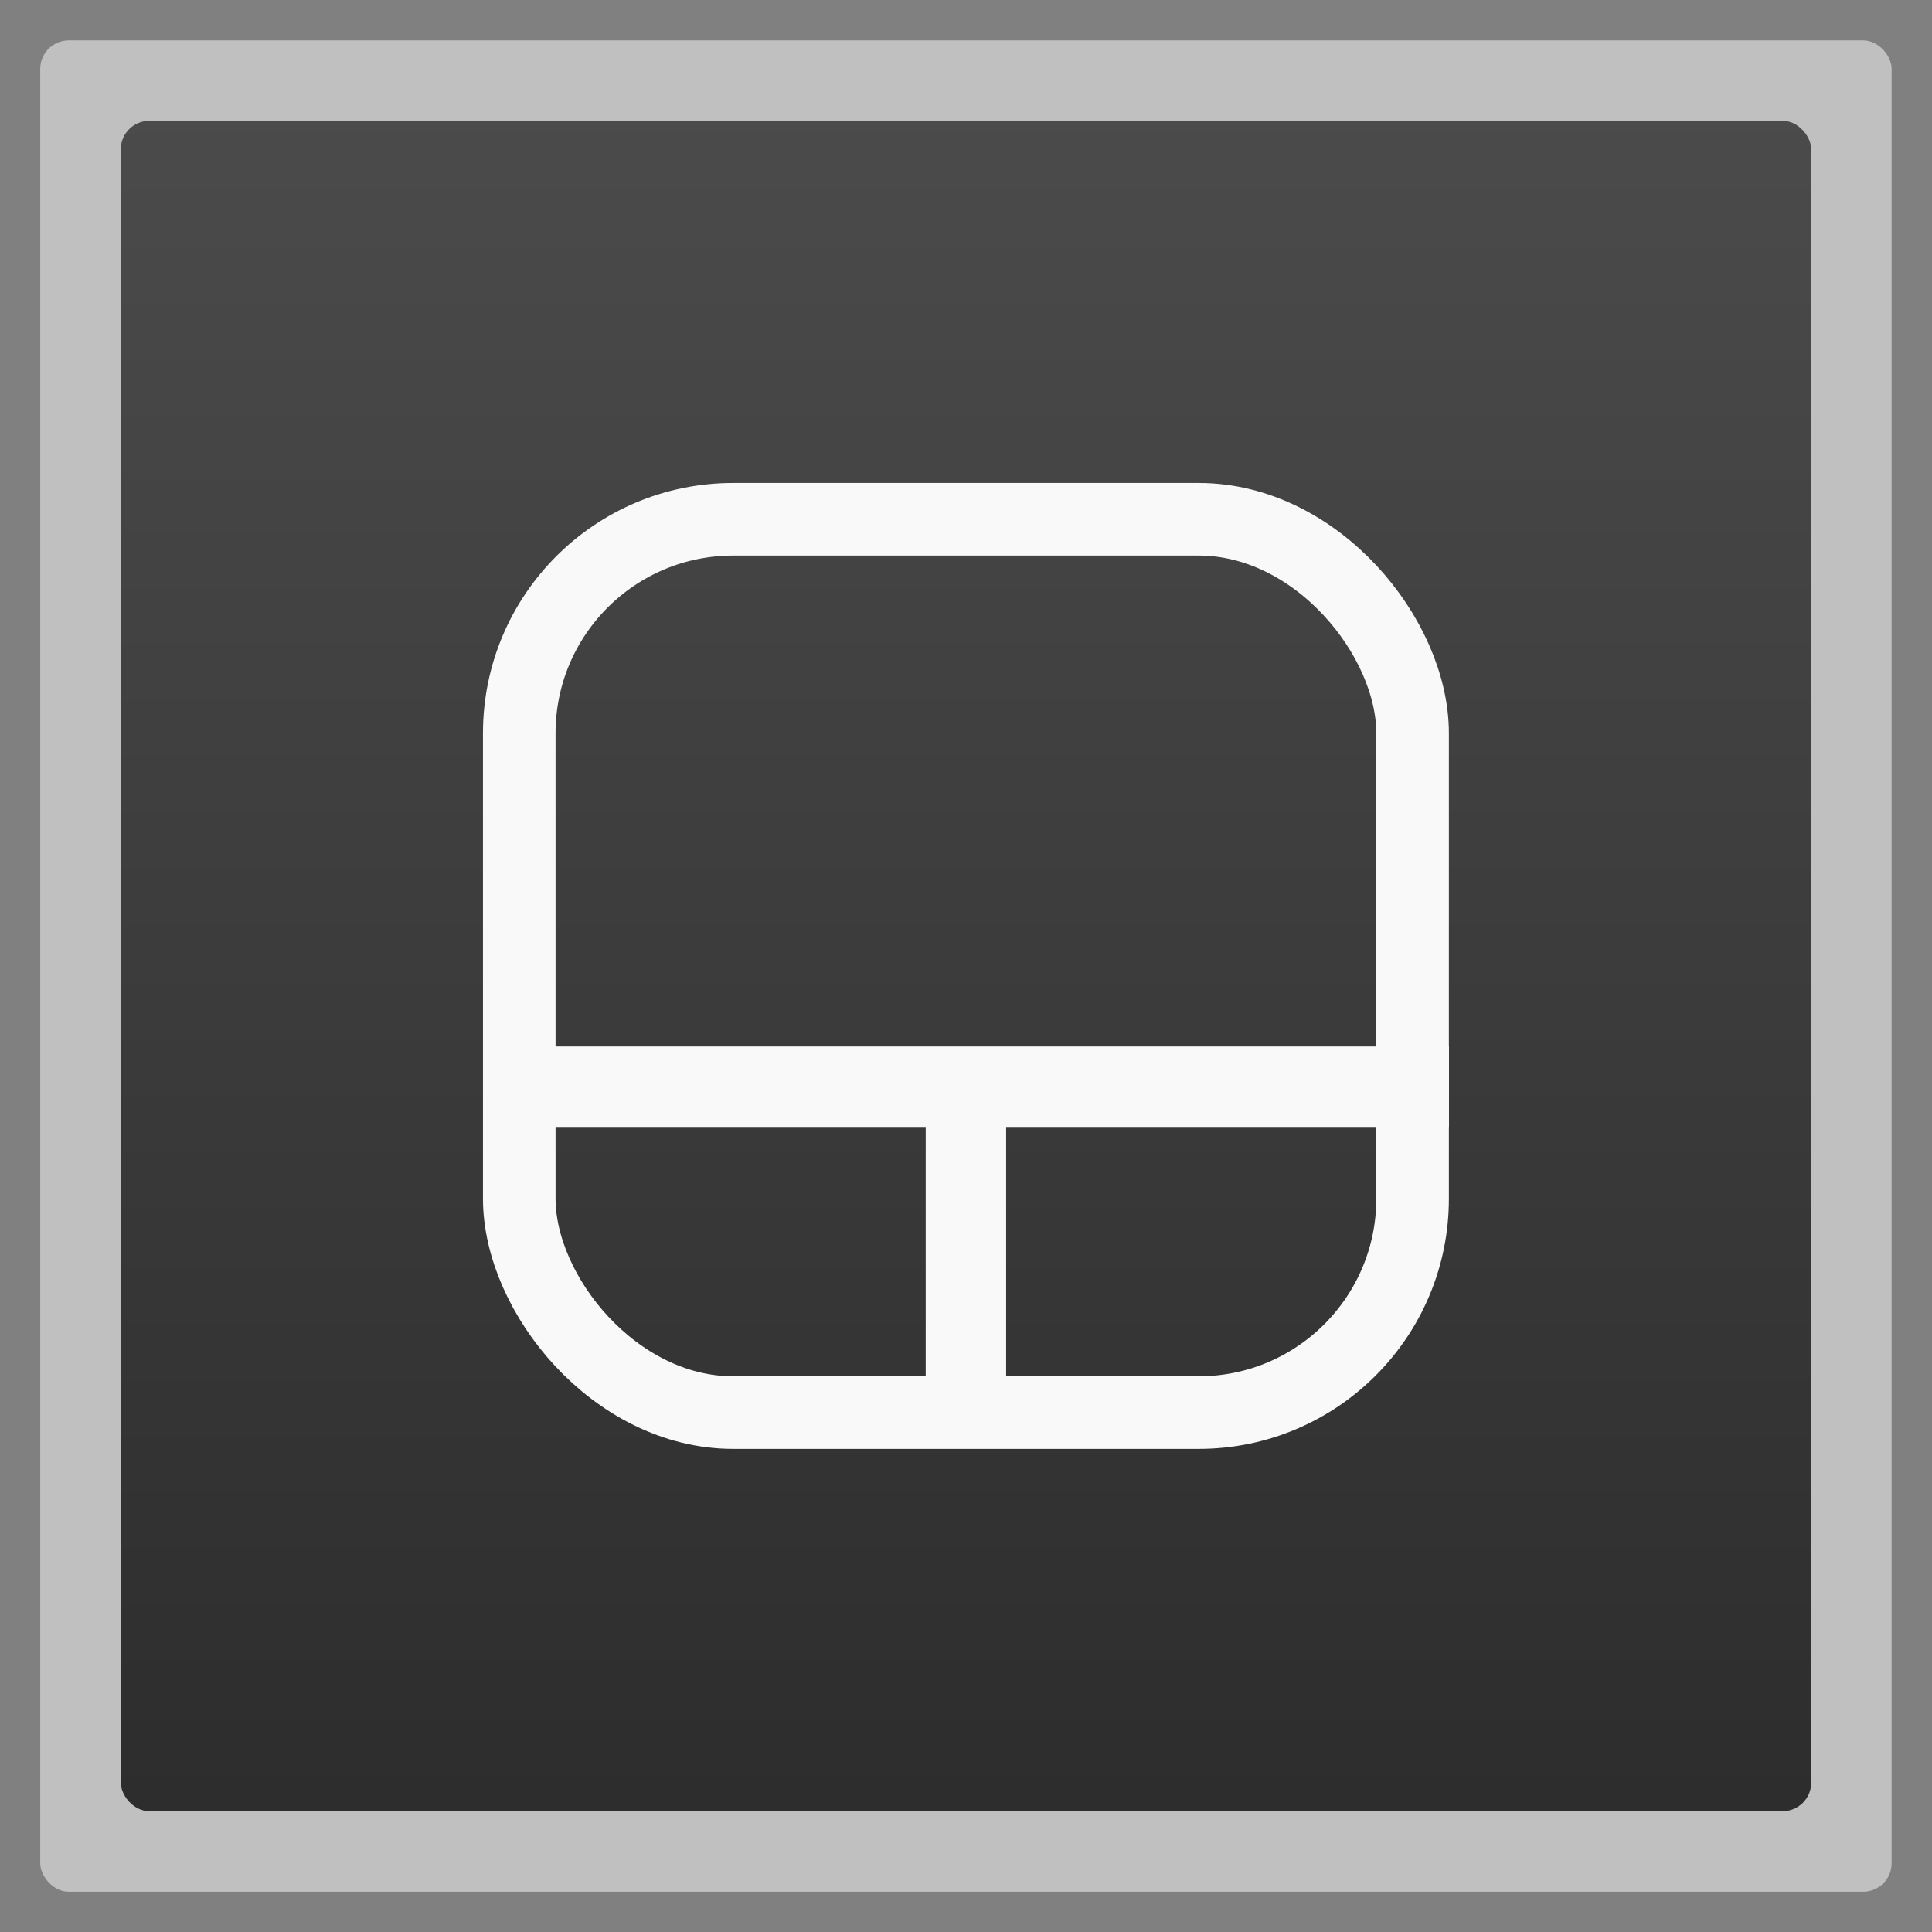 <?xml version="1.0" encoding="UTF-8" standalone="no"?>
<svg
   xmlns:dc="http://purl.org/dc/elements/1.1/"
   xmlns:cc="http://creativecommons.org/ns#"
   xmlns:rdf="http://www.w3.org/1999/02/22-rdf-syntax-ns#"
   xmlns:svg="http://www.w3.org/2000/svg"
   xmlns="http://www.w3.org/2000/svg"
   xmlns:xlink="http://www.w3.org/1999/xlink"
   xmlns:sodipodi="http://sodipodi.sourceforge.net/DTD/sodipodi-0.dtd"
   xmlns:inkscape="http://www.inkscape.org/namespaces/inkscape"
   width="48"
   viewBox="0 0 13.547 13.547"
   height="48"
   id="svg2"
   version="1.1"
   inkscape:version="0.48.4 r9939"
   sodipodi:docname="application-default-icon.svg">
  <rect x="0" y="0" width="13.547" height="13.547" fill="#808080" stroke="none"/>
  <sodipodi:namedview
     pagecolor="#ffffff"
     bordercolor="#666666"
     borderopacity="1"
     objecttolerance="10"
     gridtolerance="10"
     guidetolerance="10"
     inkscape:pageopacity="0"
     inkscape:pageshadow="2"
     inkscape:window-width="1301"
     inkscape:window-height="744"
     id="namedview20"
     showgrid="false"
     inkscape:zoom="11.753906"
     inkscape:cx="24.170156"
     inkscape:cy="24"
     inkscape:window-x="65"
     inkscape:window-y="24"
     inkscape:window-maximized="1"
     inkscape:current-layer="svg2" />
  <defs
     id="defs4">
    <linearGradient
       gradientTransform="matrix(1.105 0 0 1.105 -134.279 -295.762)"
       xlink:href="#linearGradient4460"
       id="linearGradient3007"
       y1="279.096"
       y2="268.33"
       gradientUnits="userSpaceOnUse"
       x2="0" />
    <linearGradient
       id="linearGradient4460">
      <stop
         offset="0"
         style="stop-color:#2d2d2d"
         id="stop8" />
      <stop
         offset="1"
         style="stop-color:#4b4b4b"
         id="stop10" />
    </linearGradient>
  </defs>
  <g
     style="fill-rule:evenodd"
     id="g12">
    <rect
       width="12.982"
       x=".282"
       y=".283"
       rx="0.2"
       height="12.982"
       style="opacity:.5;fill:#fff"
       id="rect14" />
    <rect
       width="11.853"
       x=".847"
       y=".847"
       rx="0.2"
       height="11.853"
       style="fill:url(#linearGradient3007)"
       id="rect16" />
  </g>
  <rect
     style="fill:none;stroke:#f9f9f9;stroke-width:0.509;stroke-miterlimit:4;stroke-opacity:1;stroke-dasharray:none"
     id="rect2999"
     width="6.264"
     height="6.264"
     x="3.641"
     y="3.641"
     rx="1.5"
     ry="1.5" />
  <rect
     style="fill:#f9f9f9;fill-opacity:1;stroke:none"
     id="rect3769"
     width="6.773"
     height="0.564"
     x="3.387"
     y="7.338" />
  <rect
     y="6.491"
     x="-9.878"
     height="0.564"
     width="2.258"
     id="rect3771"
     style="fill:#f9f9f9;fill-opacity:1;stroke:none"
     transform="matrix(0,-1,1,0,0,0)" />
</svg>
